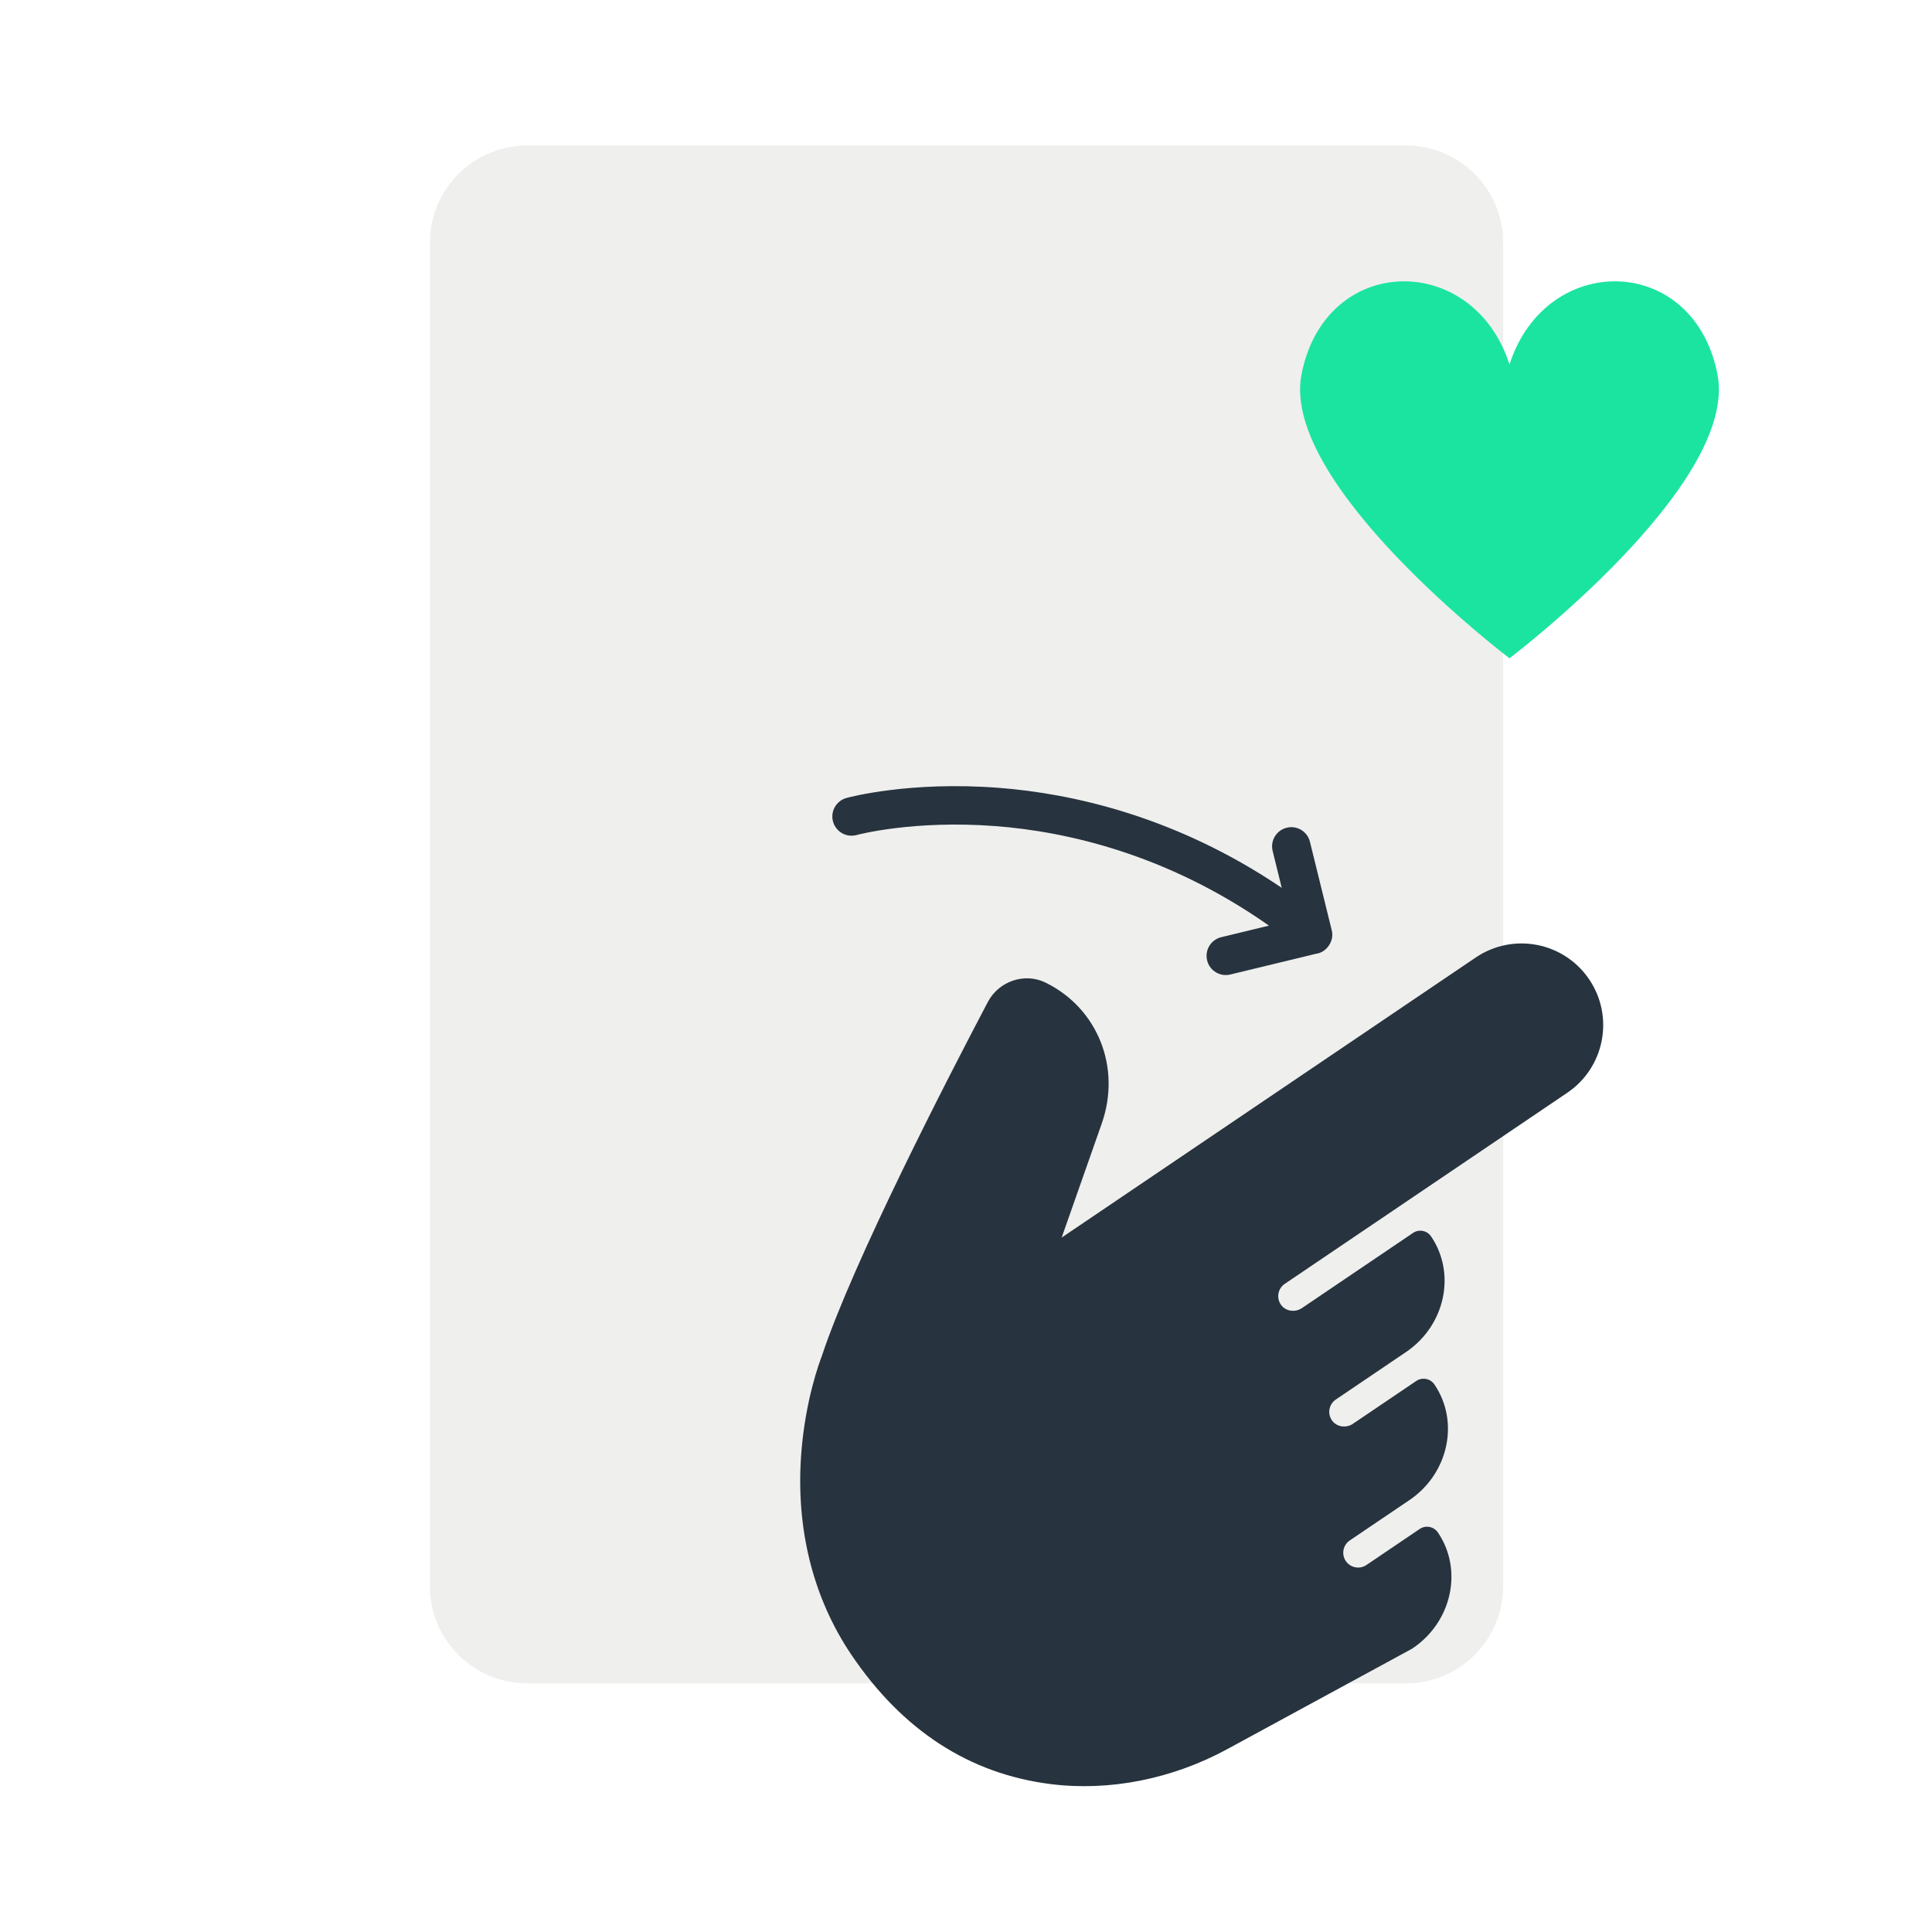 <svg xmlns="http://www.w3.org/2000/svg" xmlns:xlink="http://www.w3.org/1999/xlink" width="500" zoomAndPan="magnify" viewBox="0 0 375 375" height="500" preserveAspectRatio="xMidYMid meet" version="1.0"><defs><clipPath id="1954e79c6f"><path d="M 83.445 28.242 L 291.766 28.242 L 291.766 326.742 L 83.445 326.742 Z M 83.445 28.242 " clip-rule="nonzero"/></clipPath><clipPath id="d6b0d44bff"><path d="M 155 183 L 312 183 L 312 347 L 155 347 Z M 155 183 " clip-rule="nonzero"/></clipPath><clipPath id="f2c6a14ac1"><path d="M 166.125 138.086 L 319.418 177.391 L 271.172 365.551 L 117.879 326.246 Z M 166.125 138.086 " clip-rule="nonzero"/></clipPath><clipPath id="8a6b609962"><path d="M 166.125 138.086 L 319.418 177.391 L 271.172 365.551 L 117.879 326.246 Z M 166.125 138.086 " clip-rule="nonzero"/></clipPath><clipPath id="da71918060"><path d="M 161 152 L 259 152 L 259 190 L 161 190 Z M 161 152 " clip-rule="nonzero"/></clipPath><clipPath id="c314a1376c"><path d="M 166.125 138.086 L 319.418 177.391 L 271.172 365.551 L 117.879 326.246 Z M 166.125 138.086 " clip-rule="nonzero"/></clipPath><clipPath id="1f2ababcc5"><path d="M 166.125 138.086 L 319.418 177.391 L 271.172 365.551 L 117.879 326.246 Z M 166.125 138.086 " clip-rule="nonzero"/></clipPath></defs><rect x="-37.5" width="450" fill="#ffffff" y="-37.5" height="450" fill-opacity="1"/><rect x="-37.5" width="450" fill="#ffffff" y="-37.5" height="450" fill-opacity="1"/><g clip-path="url(#1954e79c6f)"><path fill="#efefed" d="M 272.875 326.746 L 102.336 326.746 C 91.902 326.746 83.445 318.301 83.445 307.883 L 83.445 47.105 C 83.445 36.688 91.902 28.242 102.336 28.242 L 272.875 28.242 C 283.309 28.242 291.766 36.688 291.766 47.105 L 291.766 307.883 C 291.766 318.301 283.309 326.746 272.875 326.746 " fill-opacity="1" fill-rule="nonzero"/></g><g clip-path="url(#d6b0d44bff)"><g clip-path="url(#f2c6a14ac1)"><g clip-path="url(#8a6b609962)"><path fill="#27333e" d="M 286.449 185.844 L 206.066 240.215 L 213.844 218.09 C 217.668 207.223 213.086 195.711 202.953 190.727 C 198.91 188.734 193.883 190.418 191.742 194.477 C 184.066 209.055 165.582 244.891 159.52 263.203 C 159.094 264.297 156.332 271.684 155.535 281.988 C 154.402 296.566 157.773 310.137 165.285 321.238 C 175.199 335.898 188.219 344.332 203.984 346.297 C 215.379 347.719 227.523 345.309 238.191 339.516 L 273.914 320.102 C 274.016 320.051 274.113 319.988 274.207 319.926 C 281.812 314.797 284.012 304.719 279.113 297.477 L 279.098 297.453 C 278.309 296.293 276.727 295.988 275.562 296.773 L 265.219 303.77 C 263.902 304.66 262.109 304.312 261.219 302.996 C 260.328 301.68 260.676 299.887 261.992 298.996 L 273.844 290.98 C 281.195 285.789 283.27 275.895 278.438 268.75 L 278.422 268.727 C 277.637 267.566 276.055 267.262 274.891 268.047 L 262.605 276.355 C 261.297 277.242 259.477 277.004 258.555 275.727 C 257.598 274.402 257.934 272.559 259.277 271.652 L 273.133 262.277 C 280.531 257.098 282.629 247.172 277.785 240.008 L 277.77 239.988 C 276.988 238.832 275.422 238.531 274.27 239.312 L 252.699 253.902 C 251.391 254.785 249.57 254.547 248.648 253.27 C 247.691 251.945 248.027 250.105 249.371 249.195 L 304.211 212.102 C 311.461 207.195 313.363 197.344 308.457 190.094 C 303.555 182.844 293.703 180.941 286.449 185.844 " fill-opacity="1" fill-rule="nonzero"/></g></g></g><g clip-path="url(#da71918060)"><g clip-path="url(#c314a1376c)"><g clip-path="url(#1f2ababcc5)"><path fill="#27333e" d="M 246.305 179.664 L 237.047 181.906 C 235.043 182.391 233.816 184.402 234.301 186.406 C 234.781 188.426 236.836 189.637 238.801 189.152 L 255.422 185.129 C 257.508 184.887 259.047 182.586 258.484 180.539 L 254.258 163.387 C 253.766 161.387 251.746 160.168 249.75 160.66 C 247.75 161.152 246.527 163.172 247.02 165.172 L 248.781 172.324 C 228.117 158.352 207.887 154 193.852 152.918 C 176.508 151.586 164.785 154.754 164.293 154.887 C 162.309 155.438 161.145 157.492 161.691 159.473 C 162.242 161.457 164.293 162.621 166.277 162.074 C 166.387 162.047 177.223 159.117 193.281 160.352 C 206.762 161.387 226.383 165.664 246.305 179.664 " fill-opacity="1" fill-rule="nonzero"/></g></g></g><path fill="#1be4a1" d="M 333.363 72.676 C 328.781 49.113 300.07 48.723 292.992 70.746 C 285.914 48.723 257.203 49.113 252.621 72.676 C 248.465 94.051 292.992 127.773 292.992 127.773 C 292.992 127.773 337.52 94.051 333.363 72.676 Z M 333.363 72.676 " fill-opacity="1" fill-rule="nonzero"/></svg>